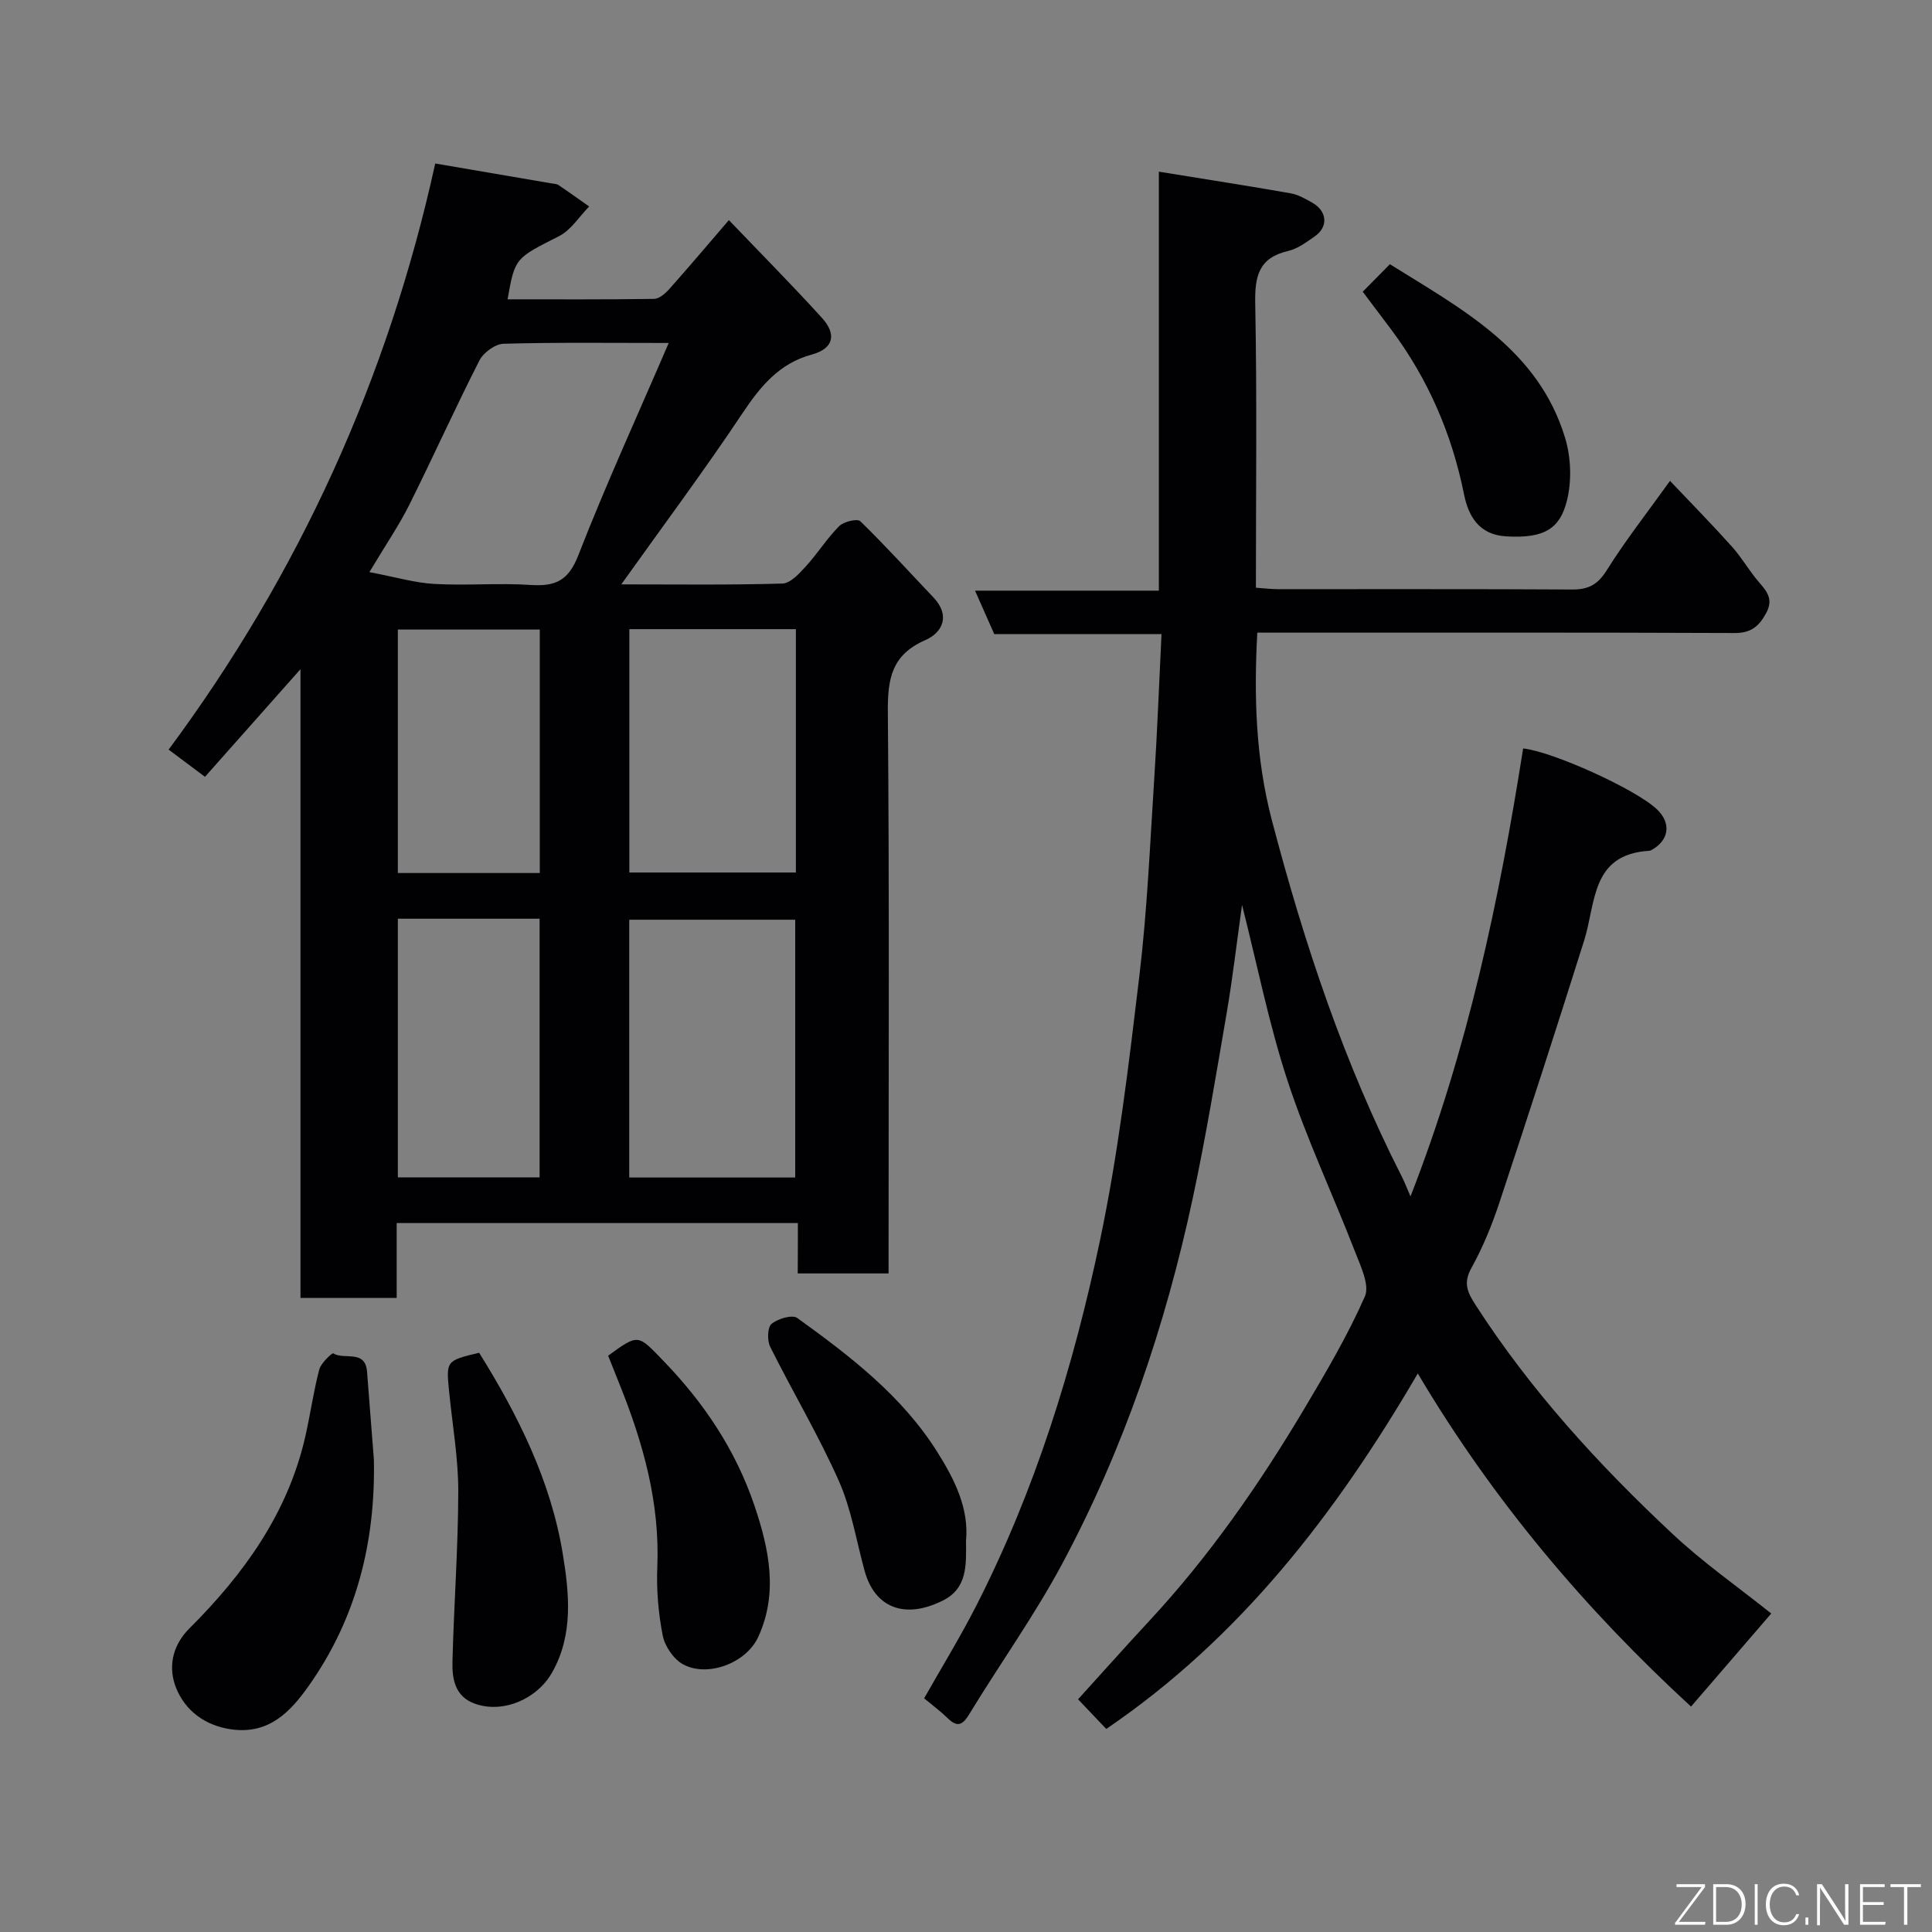 <svg enable-background="new 0 0 400 400" viewBox="0 0 400 400" xmlns="http://www.w3.org/2000/svg"><rect x="0" y="0" width="400" height="400" fill="#808080" stroke="none"/><path d="m366.72 334.06c-5.75 6.67-11.19 12.98-16.61 19.27-21.73-19.97-40.93-42.57-56.57-68.97-17.02 29.14-36.84 54.78-64.5 73.6-1.91-2.01-3.81-4.01-5.84-6.14 4.77-5.25 9.69-10.78 14.73-16.21 12.43-13.38 22.78-28.28 32.09-43.91 4.51-7.58 9.01-15.23 12.56-23.27 1.04-2.35-.88-6.3-2.04-9.29-4.59-11.84-10.03-23.38-13.98-35.42-3.83-11.67-6.23-23.82-9.41-36.37-1.09 7.77-1.93 15.05-3.16 22.27-2.2 12.86-4.32 25.74-7.05 38.49-5.66 26.4-14.27 51.84-27.03 75.67-5.76 10.75-12.93 20.75-19.28 31.19-1.47 2.42-2.58 2.56-4.49.7-1.4-1.36-2.99-2.53-4.81-4.05 3.56-6.29 7.44-12.6 10.8-19.18 12.22-23.96 20.12-49.5 25.62-75.66 3.79-18.04 5.96-36.46 8.15-54.79 1.62-13.56 2.2-27.25 3.08-40.89.63-9.75.99-19.51 1.5-29.82-12.01 0-23.41 0-34.63 0-1.39-3.14-2.56-5.78-3.98-8.99h38.06c0-29.05 0-57.58 0-86.75 9.59 1.56 18.44 2.93 27.26 4.48 1.56.27 3.06 1.13 4.48 1.93 3.1 1.74 3.39 4.99.57 6.96-1.73 1.21-3.56 2.59-5.54 3.05-6.09 1.41-6.93 5.22-6.82 10.87.38 19.47.14 38.96.14 58.85 1.65.11 3.08.29 4.51.3 20.33.02 40.66-.05 61 .07 3.35.02 5.27-1.03 7.12-3.97 3.89-6.21 8.44-12.01 13.11-18.52 4.41 4.65 8.73 9.05 12.85 13.65 2.06 2.3 3.59 5.07 5.63 7.4 1.71 1.96 2.93 3.57 1.41 6.35-1.49 2.74-3.15 4.12-6.52 4.1-31-.13-62-.08-92.99-.08-1.81 0-3.62 0-5.83 0-.72 13.29-.33 26.08 3.02 38.86 6.68 25.45 14.93 50.27 26.9 73.76.55 1.09.99 2.23 1.8 4.1 11.89-30.46 18.37-61.39 23.32-92.74 6.09.64 23.35 8.45 27.7 12.6 3.02 2.87 2.53 6.43-1.15 8.44-.14.08-.31.14-.47.15-12.07.72-11 10.82-13.45 18.58-5.71 18.13-11.56 36.22-17.55 54.27-1.53 4.62-3.4 9.21-5.76 13.46-1.77 3.18-.89 5.06.89 7.81 11.35 17.59 25.34 32.91 40.53 47.13 6.42 6.05 13.73 11.15 20.63 16.66z" fill="#010103"/><path d="m165.19 253.22c-27.99 0-55.25 0-83.06 0v15.5c-6.81 0-13.08 0-19.92 0 0-42.92 0-85.93 0-130.17-7 7.89-13.14 14.81-19.77 22.28-2.19-1.64-4.56-3.41-7.53-5.63 26.98-36.37 45.41-76.81 55.2-121.35 8.4 1.44 16.24 2.77 24.08 4.12.49.08 1.05.08 1.43.34 2.15 1.44 4.25 2.96 6.36 4.44-2.06 2.09-3.76 4.89-6.25 6.15-9.02 4.59-9.12 4.39-10.64 13.07 10.18 0 20.26.06 30.33-.09 1.08-.02 2.34-1.13 3.16-2.05 3.93-4.41 7.75-8.93 12.33-14.26 6.49 6.79 13.04 13.39 19.28 20.26 2.92 3.21 2.62 6.29-2.13 7.58-6.74 1.83-10.63 6.58-14.36 12.18-7.94 11.9-16.51 23.39-25.07 35.4 11.18 0 22.27.15 33.35-.17 1.68-.05 3.52-2.09 4.88-3.58 2.42-2.65 4.35-5.77 6.88-8.31.94-.94 3.76-1.61 4.37-1.02 5.22 5.07 10.1 10.48 15.12 15.75 3.62 3.79 1.91 7.31-1.68 8.88-6.98 3.05-7.79 8.06-7.73 14.88.32 36.82.15 73.64.15 110.46v5.77c-6.34 0-12.39 0-18.81 0 .03-3.32.03-6.6.03-10.43zm-88.71-134.77c5.44 1.03 9.43 2.23 13.47 2.45 6.64.37 13.34-.23 19.97.21 5.07.33 7.77-.89 9.8-6.11 5.7-14.64 12.26-28.95 18.73-43.99-12.23 0-23.22-.15-34.2.16-1.73.05-4.16 1.83-4.99 3.46-5.03 9.86-9.57 19.97-14.51 29.87-2.08 4.17-4.75 8.07-8.27 13.95zm88.16 125.34c0-18.14 0-35.84 0-53.37-11.74 0-23.12 0-34.36 0v53.37zm.14-113.53c-11.83 0-23.08 0-34.48 0v50.38h34.48c0-16.93 0-33.51 0-50.38zm-82.41 59.95v53.55h29.35c0-17.94 0-35.64 0-53.55-9.87 0-19.46 0-29.35 0zm29.39-59.87c-10.06 0-19.77 0-29.39 0v50.41h29.39c0-16.83 0-33.42 0-50.41z" fill="#010103"/><path d="m77.41 302.22c.34 17.07-3.61 32.87-13.52 46.86-3.73 5.26-8.12 9.98-15.81 8.99-5.65-.73-9.75-3.94-11.62-8.6-1.59-3.96-1.02-8.56 2.74-12.31 11.27-11.24 20.41-23.88 24.02-39.78 1.04-4.6 1.69-9.29 2.88-13.84.35-1.34 2.67-3.48 2.88-3.35 2.25 1.44 6.63-.88 7.01 3.78.48 6.08.95 12.16 1.42 18.25z" fill="#010103"/><path d="m99.2 280.07c8.04 12.89 14.83 26.51 17.3 41.54 1.32 8.04 2.3 16.78-2.21 24.69-3.15 5.53-10.22 8.52-16.01 6.42-4.15-1.51-4.7-5.21-4.6-8.8.3-11.73 1.18-23.45 1.2-35.18.01-6.85-1.21-13.71-1.89-20.56-.64-6.46-.64-6.46 6.21-8.11z" fill="#010103"/><path d="m125.91 280.68c6.35-4.62 6.14-4.41 11.44 1.07 8.42 8.7 14.99 18.54 18.85 29.97 3 8.89 4.99 18.08.77 27.22-2.48 5.38-10.49 8.42-15.57 5.63-1.95-1.07-3.75-3.73-4.19-5.95-.91-4.65-1.32-9.5-1.12-14.23.54-13.23-2.91-25.55-7.75-37.62-.78-1.96-1.56-3.91-2.43-6.09z" fill="#010103"/><path d="m200 319.05c.05 5.05.29 9.8-4.82 12.34-7.99 3.98-14.1 1.37-16.17-6.15-1.72-6.25-2.75-12.82-5.36-18.68-4.21-9.47-9.56-18.43-14.19-27.72-.65-1.3-.58-4.02.28-4.74 1.29-1.08 4.29-1.97 5.32-1.23 10.94 7.9 21.69 16.1 29.01 27.77 3.6 5.71 6.58 11.71 5.93 18.41z" fill="#010103"/><path d="m282.14 60.4c1.83-1.85 3.57-3.63 5.62-5.7 14.92 9.33 30.73 17.59 36.29 36 1.23 4.07 1.39 9 .33 13.09-1.41 5.43-4.38 7.79-12.64 7.25-5.58-.36-7.73-4.24-8.62-8.65-2.52-12.53-7.43-23.91-15.07-34.14-1.94-2.59-3.89-5.17-5.91-7.85z" fill="#010103"/><g fill="#fbfcfa"><path d="m346.9 398 5.4-7.3h-5.2v-.6h5.9v.6l-5.4 7.2h5.5l-.1.6h-6.2v-.5z"/><path d="m354.7 390.1h2.8c2.3 0 3.9 1.6 3.9 4.1s-1.6 4.3-3.9 4.3h-2.8zm.6 7.8h2c2.2 0 3.3-1.6 3.3-3.6 0-1.8-1-3.6-3.3-3.6h-2z"/><path d="m363.9 390.1v8.4h-.6v-8.4h1.6z"/><path d="m372.5 396.3c-.4 1.3-1.4 2.3-3.2 2.3-2.4 0-3.7-1.9-3.7-4.3 0-2.3 1.2-4.3 3.7-4.3 1.8 0 2.9 1 3.2 2.4h-.6c-.4-1.1-1.1-1.8-2.5-1.8-2.1 0-3 1.9-3 3.7s.9 3.7 3 3.7c1.4 0 2.1-.7 2.5-1.7z"/><path d="m373.8 398.5v-1.5h.6v1.5z"/><path d="m376.2 398.5v-8.4h1c1.3 2 4.4 6.7 4.9 7.6-.1-1.2-.1-2.4-.1-3.8v-3.8h.7v8.4h-.9c-1.2-1.9-4.4-6.8-5-7.7.1 1.1 0 2.3 0 3.9v3.9h-.6z"/><path d="m390 394.4h-4.3v3.5h4.7l-.1.6h-5.2v-8.4h5.1v.6h-4.5v3.1h4.3z"/><path d="m394.2 390.7h-2.8v-.6h6.3v.6h-2.8v7.8h-.7z"/></g></svg>